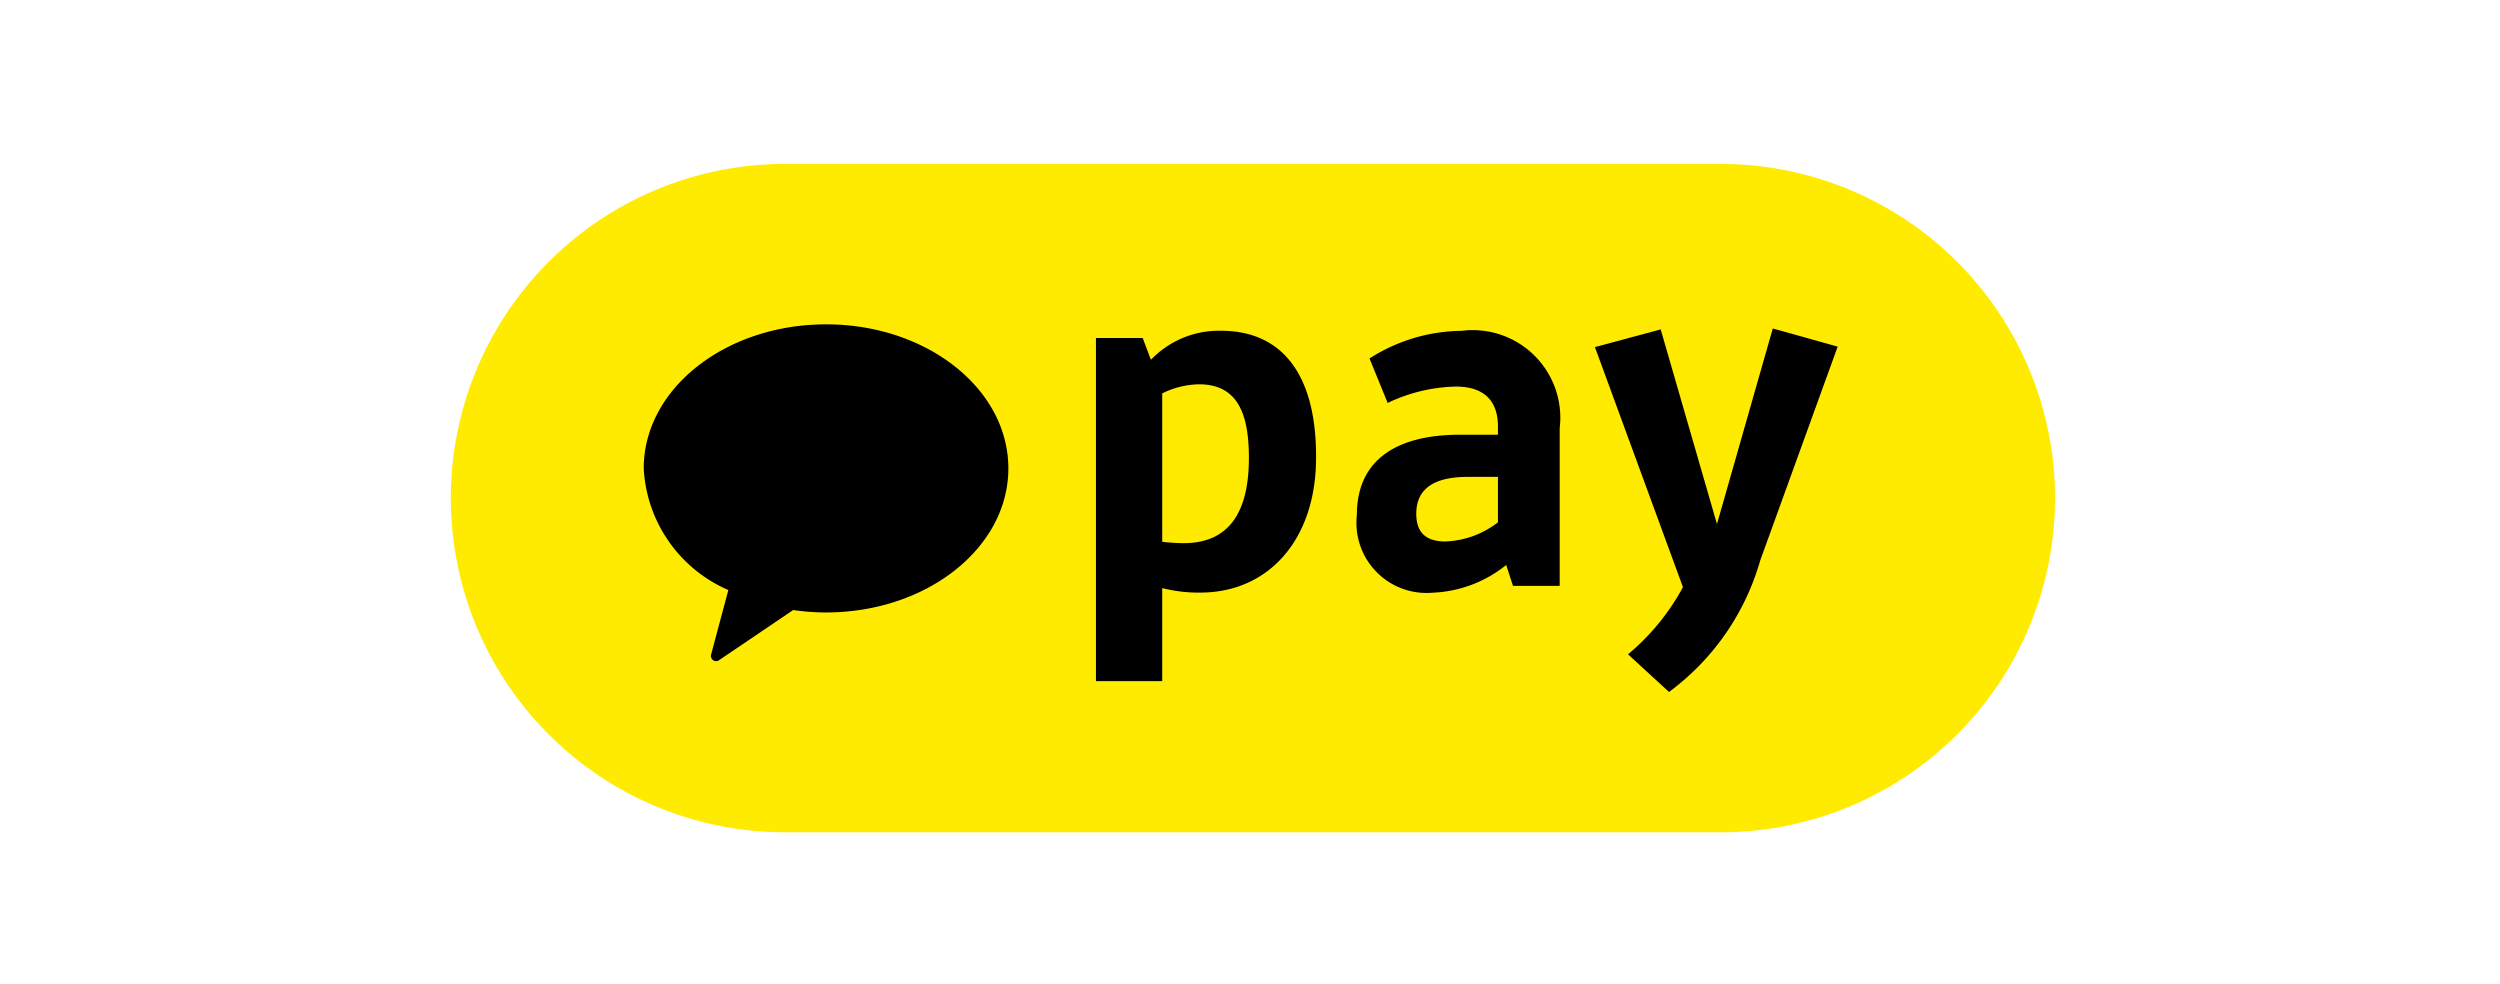 <svg fill="#000" id="Component_3_1" data-name="Component 3 – 1" xmlns="http://www.w3.org/2000/svg" xmlns:xlink="http://www.w3.org/1999/xlink" width="61" height="24" viewBox="0 0 61 24">
    <defs>
        <clipPath id="clip-path">
            <rect id="Rectangle_4190" data-name="Rectangle 4190" width="61" height="24" transform="translate(218 204)" fill="#fff" stroke="#707070" stroke-width="1" />
        </clipPath>
    </defs>
    <g id="Mask_Group_115" data-name="Mask Group 115" transform="translate(-218 -204)" clip-path="url(#clip-path)">
        <g id="Group_16730" data-name="Group 16730" transform="translate(-95.211 -28.969)">
            <g id="Component_2_1" data-name="Component 2 – 1" transform="translate(324.211 236.969)">
                <g id="Group_16726" data-name="Group 16726">
                    <path id="Path_25614" data-name="Path 25614" d="M355.2,253.276H332.365a8.154,8.154,0,1,1,0-16.308H355.2a8.154,8.154,0,1,1,0,16.308" transform="translate(-324.211 -236.968)" fill="#ffeb00" fill-rule="evenodd" />
                </g>
                <g id="Group_16729" data-name="Group 16729" transform="translate(4.707 3.914)">
                    <g id="Group_16728" data-name="Group 16728">
                        <g id="Group_16727" data-name="Group 16727">
                            <path id="Path_25615" data-name="Path 25615" d="M351.868,256.262c-2.457,0-4.45,1.573-4.45,3.515a3.426,3.426,0,0,0,2.065,2.968l-.419,1.565a.13.13,0,0,0,.032.133.123.123,0,0,0,.168.008l1.8-1.218a5.673,5.673,0,0,0,.8.059c2.458,0,4.451-1.573,4.451-3.515S354.326,256.262,351.868,256.262Z" transform="translate(-347.418 -256.262)" fill-rule="evenodd" />
                        </g>
                    </g>
                    <path id="Path_25616" data-name="Path 25616" d="M403.426,263.313v2.27h-1.617v-8.371h1.141l.2.531a2.3,2.3,0,0,1,1.705-.709c1.583,0,2.336,1.185,2.325,3.1,0,2-1.163,3.289-2.823,3.289A3.541,3.541,0,0,1,403.426,263.313Zm0-4.75v3.621a4.715,4.715,0,0,0,.52.033c1.152,0,1.595-.808,1.595-2.082,0-1.118-.3-1.794-1.218-1.794A2.1,2.1,0,0,0,403.426,258.563Z" transform="translate(-390.775 -256.878)" />
                    <path id="Path_25617" data-name="Path 25617" d="M435.714,259.571h.919v-.2c0-.664-.377-.975-1.03-.975a4.052,4.052,0,0,0-1.661.4l-.443-1.085a4.232,4.232,0,0,1,2.248-.675,2.138,2.138,0,0,1,2.392,2.381v3.842H437l-.166-.509a3.057,3.057,0,0,1-1.794.676,1.711,1.711,0,0,1-1.849-1.9C433.19,260.246,434.076,259.571,435.714,259.571Zm.919,2.137V260.6h-.742c-.831,0-1.251.3-1.251.9,0,.454.233.676.709.676A2.229,2.229,0,0,0,436.634,261.708Z" transform="translate(-415.79 -256.878)" />
                    <path id="Path_25618" data-name="Path 25618" d="M465.874,262.42a6.048,6.048,0,0,1-2.226,3.211l-1-.919a5.594,5.594,0,0,0,1.34-1.639l-2.148-5.857,1.605-.432,1.373,4.75,1.362-4.772,1.583.443Z" transform="translate(-438.631 -256.661)" />
                </g>
            </g>
        </g>
    </g>
</svg>
  